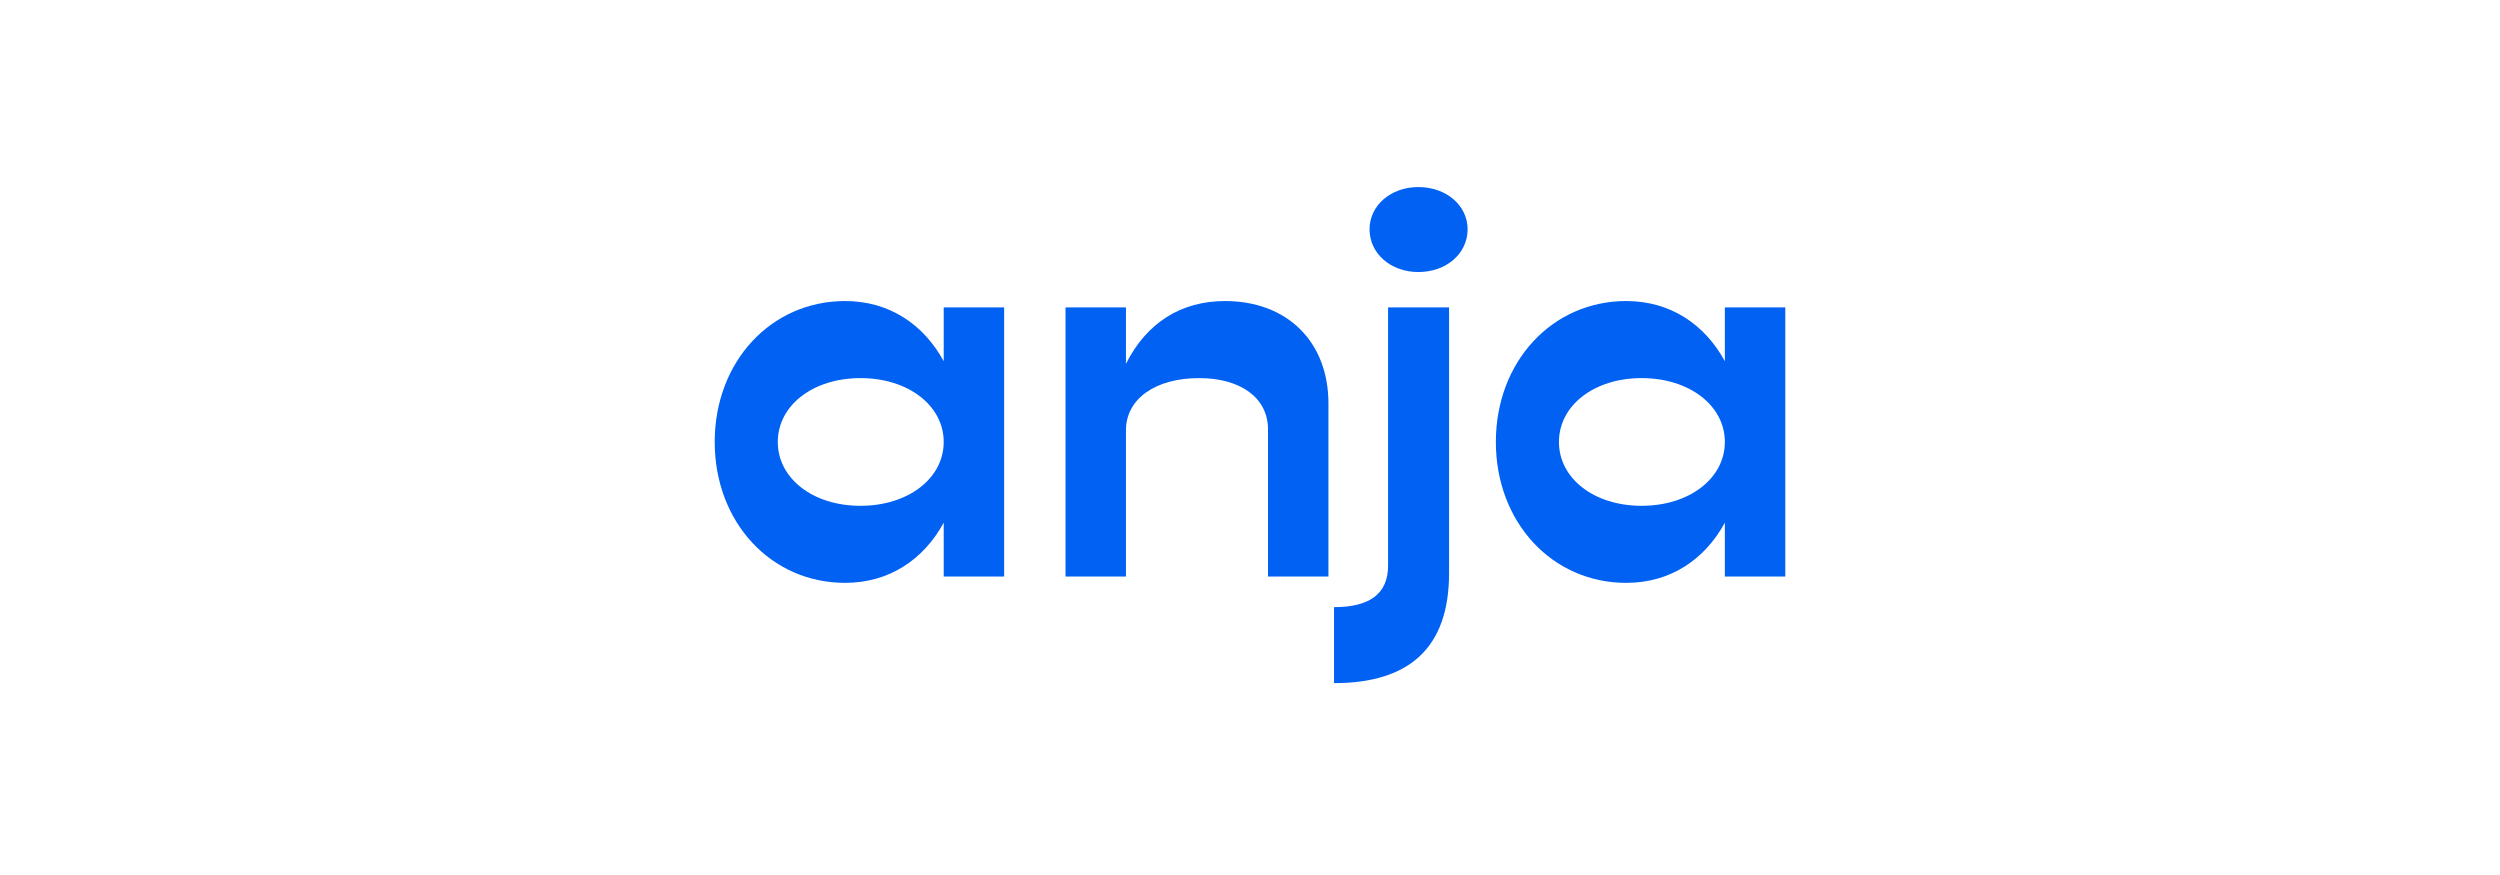 <svg xmlns="http://www.w3.org/2000/svg" width="520" height="182" fill="none" viewBox="0 0 520 182"><path fill="#0061F3" d="M196.291 63.936V75.132C192.101 67.448 184.935 62.618 175.783 62.618C160.347 62.618 148.66 75.242 148.66 91.927C148.66 108.612 160.347 121.235 175.783 121.235C184.935 121.235 192.101 116.406 196.291 108.722V119.918H208.861V63.936H196.291ZM178.981 105.209C169.058 105.209 161.781 99.501 161.781 91.927C161.781 84.353 169.058 78.645 178.981 78.645C188.904 78.645 196.291 84.353 196.291 91.927C196.291 99.501 188.904 105.209 178.981 105.209Z"/><path fill="#0061F3" d="M254.815 62.618C245.663 62.618 238.497 67.119 234.197 75.681V63.936H221.627V119.918H234.197V89.512C234.197 82.926 240.371 78.645 249.412 78.645C258.122 78.645 263.746 82.816 263.746 89.293V119.918H276.315V83.914C276.315 71.071 267.715 62.618 254.815 62.618Z"/><path fill="#0061F3" d="M295.008 56.581C300.851 56.581 305.262 52.739 305.262 47.69C305.262 42.75 300.851 38.908 295.008 38.908C289.274 38.908 284.864 42.75 284.864 47.69C284.864 52.739 289.274 56.581 295.008 56.581ZM277.477 142.092C293.244 142.092 301.403 134.627 301.403 119.259V63.936H288.723V117.613C288.723 123.541 284.864 126.285 277.477 126.285V142.092Z"/><path fill="#0061F3" d="M358.77 63.936V75.132C354.581 67.448 347.413 62.618 338.262 62.618C322.826 62.618 311.139 75.242 311.139 91.927C311.139 108.612 322.826 121.235 338.262 121.235C347.413 121.235 354.581 116.406 358.77 108.722V119.918H371.339V63.936H358.77ZM341.46 105.209C331.537 105.209 324.26 99.501 324.26 91.927C324.26 84.353 331.537 78.645 341.46 78.645C351.383 78.645 358.77 84.353 358.77 91.927C358.77 99.501 351.383 105.209 341.46 105.209Z"/></svg>